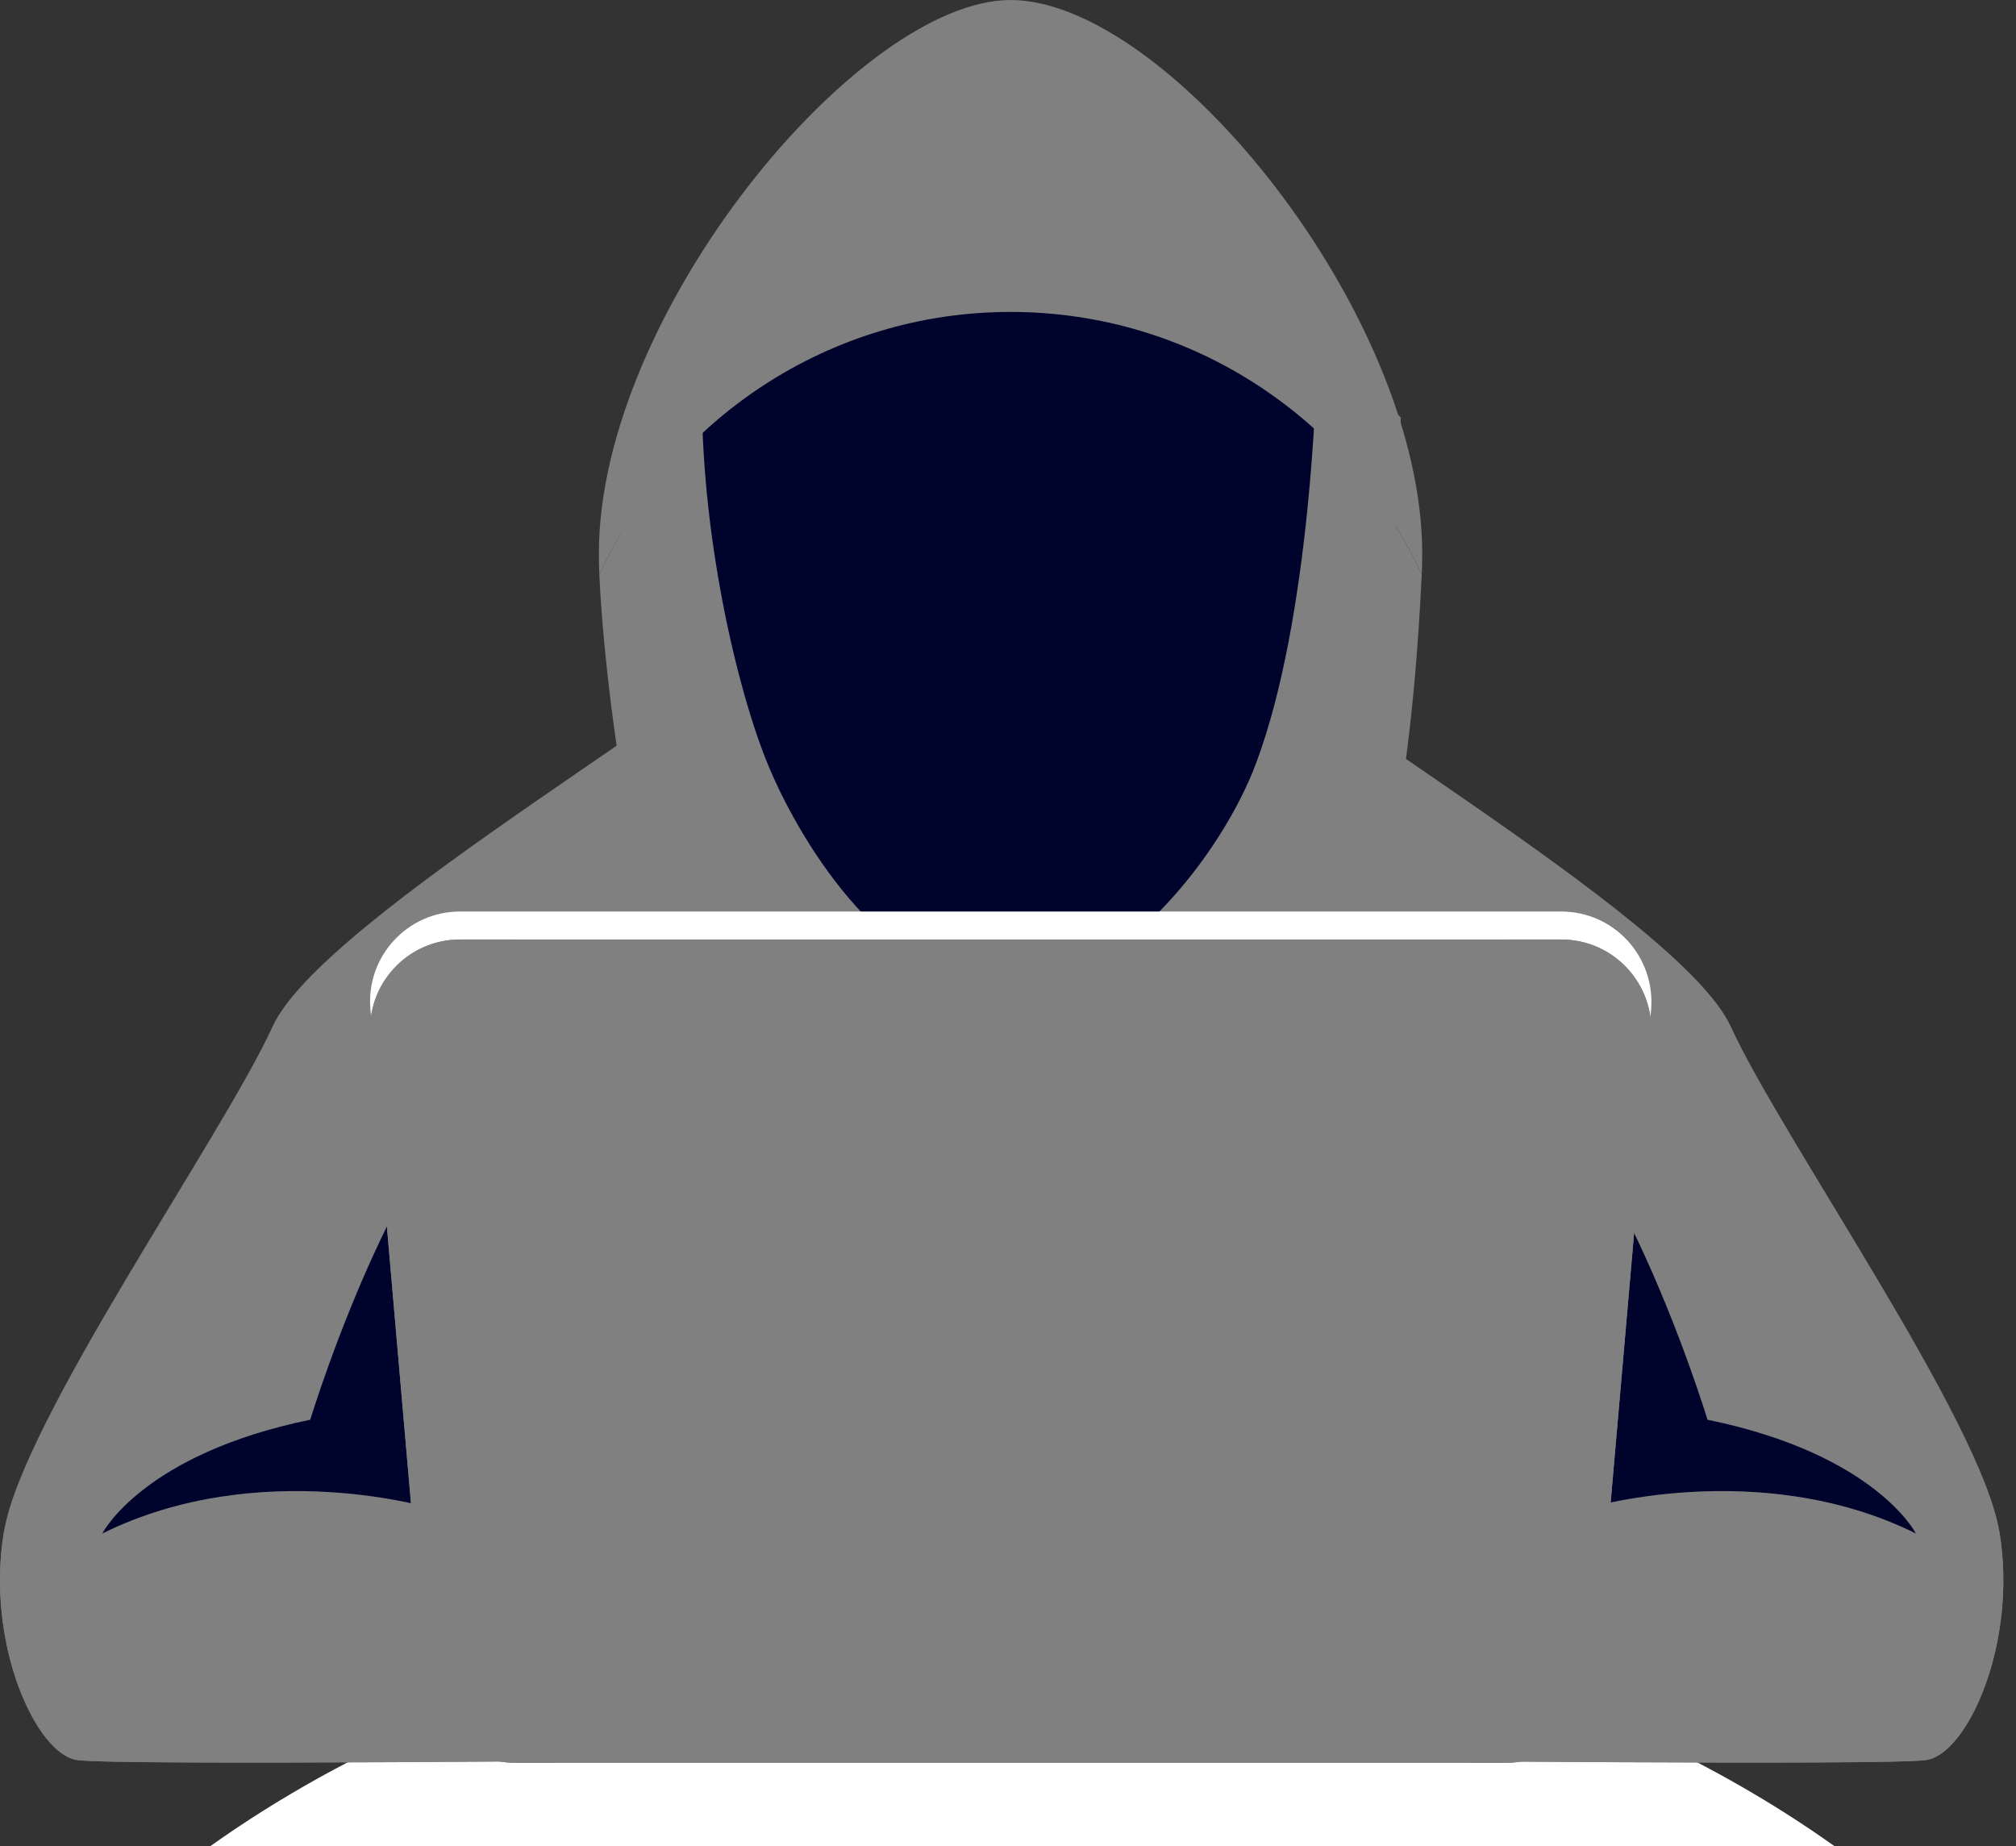 <svg width="95" height="87" viewBox="0 0 95 87" fill="none" xmlns="http://www.w3.org/2000/svg">
<rect x="0" y="0" width="95" height="87" fill="#333333" stroke="none"/>
<path d="M86.461 87C76.597 79.97 63.086 75.62 48.168 75.62C33.273 75.62 19.762 79.97 9.897 87H86.461Z" fill="white"/>
<path d="M90.745 82.934C88.79 83.198 62.734 82.934 62.734 82.934L62.119 80.21L59.746 69.489C59.746 69.489 69.347 69.972 68.754 69.247C68.16 68.544 67.106 57.515 61.767 55.846C56.429 54.176 48.168 53.934 48.168 53.934V32.975L55.792 27.856C59.483 32.163 79.167 43.125 81.562 48.376C83.957 53.605 93.359 66.94 94.216 72.169C95.095 77.42 92.7 82.692 90.745 82.934Z" fill="grey"/>
<path style="mix-blend-mode:multiply" d="M90.745 82.934C88.79 83.198 62.734 82.934 62.734 82.934L62.119 80.21C66.952 80.013 74.026 79.639 80.529 79.09C91.821 78.123 94.216 72.169 94.216 72.169C95.095 77.42 92.7 82.693 90.745 82.934Z" fill="grey"/>
<path style="mix-blend-mode:multiply" d="M86.461 69.864C86.461 69.864 80.573 57.056 74.598 53.782L76.487 68.502L86.461 69.864Z" fill="grey"/>
<path d="M74.597 71.115C74.597 71.115 82.836 68.566 90.283 72.257C90.283 72.257 88.394 68.522 80.463 66.896C80.463 66.896 75.41 50.266 69.434 49.496C63.459 48.706 63.151 72.257 63.151 72.257L74.597 71.115Z" fill="#00042D"/>
<path d="M38.612 27.856C34.921 32.163 15.236 43.125 12.842 48.376C10.447 53.605 1.044 66.94 0.187 72.169C-0.692 77.42 1.703 82.692 3.658 82.934C5.614 83.198 31.669 82.934 31.669 82.934L34.657 69.489C34.657 69.489 25.057 69.972 25.65 69.247C26.243 68.544 27.297 57.515 32.636 55.846C37.975 54.176 46.235 53.934 46.235 53.934V32.975L38.612 27.856Z" fill="grey"/>
<path style="mix-blend-mode:multiply" d="M3.658 82.934C5.614 83.198 31.669 82.934 31.669 82.934L32.285 80.21C27.451 80.013 20.377 79.639 13.874 79.09C2.582 78.123 0.187 72.169 0.187 72.169C-0.692 77.42 1.703 82.693 3.658 82.934Z" fill="grey"/>
<path style="mix-blend-mode:multiply" d="M7.942 69.864C7.942 69.864 13.829 57.056 19.805 53.782L17.916 68.502L7.942 69.864Z" fill="grey"/>
<path d="M20.508 71.115C20.508 71.115 12.27 68.566 4.822 72.257C4.822 72.257 6.711 68.522 14.62 66.896C14.62 66.896 19.673 50.266 25.671 49.496C31.647 48.706 31.932 72.257 31.932 72.257L20.508 71.115Z" fill="#00042D"/>
<path d="M66.996 27.067C66.71 33.284 65.634 46.4 61.262 49.959C57.989 52.618 52.057 50.948 47.619 50.948C42.434 50.948 37.184 53.452 33.712 49.959C30.197 46.444 28.484 32.516 28.242 27.067C31.647 19.773 39.051 14.698 47.619 14.698C56.209 14.698 63.613 19.773 66.996 27.067Z" fill="grey"/>
<path style="mix-blend-mode:multiply" d="M29.1 20.892C29.1 30.032 31.428 39.611 33.252 43.851C35.097 48.091 41.205 55.802 47.642 56.944C54.079 58.087 60.384 48.75 62.405 43.214C65.701 34.294 66.008 19.662 66.008 19.662C66.008 19.662 55.507 10.105 45.687 11.006C35.888 11.885 29.1 20.892 29.1 20.892Z" fill="grey"/>
<path d="M33.075 18.653C33.075 25.727 34.899 33.131 36.349 36.404C37.777 39.7 41.819 46.554 47.619 46.554C52.738 46.554 57.615 40.205 59.197 35.943C61.79 29.023 62.031 17.686 62.031 17.686C62.031 17.686 53.793 10.305 46.103 10.986C38.392 11.667 33.075 18.653 33.075 18.653Z" fill="#00042D"/>
<path d="M47.62 0C40.479 0 28.221 14.764 28.221 26.078C28.221 26.415 28.228 26.744 28.242 27.066C31.648 19.773 39.051 14.698 47.62 14.698C56.21 14.698 63.613 19.773 66.997 27.066C67.011 26.744 67.019 26.415 67.019 26.078C67.019 14.764 55.001 0 47.62 0Z" fill="grey"/>
<path d="M70.93 81.748H24.31C22.113 81.748 20.268 80.056 20.092 77.859L17.456 47.563C17.236 45.081 19.191 42.95 21.674 42.95H73.566C76.07 42.95 78.004 45.081 77.806 47.563L75.17 77.859C74.972 80.056 73.148 81.748 70.93 81.748Z" fill="white"/>
<path d="M70.93 83.066H24.31C22.113 83.066 20.268 81.375 20.092 79.178L17.456 48.882C17.236 46.399 19.191 44.268 21.674 44.268H73.566C76.07 44.268 78.004 46.399 77.806 48.882L75.17 79.178C74.972 81.375 73.148 83.066 70.93 83.066Z" fill="grey"/>
<g style="mix-blend-mode:multiply">
<path d="M24.244 44.268H21.674C19.191 44.268 17.236 46.399 17.456 48.882L20.092 79.178C20.268 81.375 22.113 83.066 24.31 83.066H26.134L24.244 44.268Z" fill="grey"/>
<path d="M73.565 44.268H70.995L69.106 83.066H70.929C73.148 83.066 74.971 81.375 75.169 79.178L77.805 48.882C78.003 46.399 76.07 44.268 73.565 44.268Z" fill="grey"/>
</g>
<defs>
<linearGradient id="paint0_linear_3307_569" x1="7.541" y1="84.704" x2="66.96" y2="-24.933" gradientUnits="userSpaceOnUse">
<stop stop-color="#FF00C1"/>
<stop offset="1" stop-color="#F4AC24"/>
</linearGradient>
<linearGradient id="paint1_linear_3307_569" x1="69.876" y1="86.585" x2="79.984" y2="64.365" gradientUnits="userSpaceOnUse">
<stop stop-color="#F4D63B" stop-opacity="0"/>
<stop offset="1" stop-color="#5C1CB2"/>
</linearGradient>
<linearGradient id="paint2_linear_3307_569" x1="94.739" y1="50.432" x2="90.877" y2="73.054" gradientUnits="userSpaceOnUse">
<stop stop-color="#F4D63B" stop-opacity="0"/>
<stop offset="1" stop-color="#5C1CB2"/>
</linearGradient>
<linearGradient id="paint3_linear_3307_569" x1="-23.024" y1="52.199" x2="18.107" y2="-23.695" gradientUnits="userSpaceOnUse">
<stop stop-color="#FF00C1"/>
<stop offset="1" stop-color="#F4AC24"/>
</linearGradient>
<linearGradient id="paint4_linear_3307_569" x1="24.528" y1="86.585" x2="14.419" y2="64.365" gradientUnits="userSpaceOnUse">
<stop stop-color="#F4D63B" stop-opacity="0"/>
<stop offset="1" stop-color="#5C1CB2"/>
</linearGradient>
<linearGradient id="paint5_linear_3307_569" x1="-0.336" y1="50.432" x2="3.526" y2="73.054" gradientUnits="userSpaceOnUse">
<stop stop-color="#F4D63B" stop-opacity="0"/>
<stop offset="1" stop-color="#5C1CB2"/>
</linearGradient>
<linearGradient id="paint6_linear_3307_569" x1="-3.033" y1="75.394" x2="44.942" y2="-13.128" gradientUnits="userSpaceOnUse">
<stop stop-color="#FF00C1"/>
<stop offset="1" stop-color="#F4AC24"/>
</linearGradient>
<linearGradient id="paint7_linear_3307_569" x1="14.2" y1="55.264" x2="18.547" y2="13.033" gradientUnits="userSpaceOnUse">
<stop stop-color="#F4D63B" stop-opacity="0"/>
<stop offset="1" stop-color="#5C1CB2"/>
</linearGradient>
<linearGradient id="paint8_linear_3307_569" x1="-2.753" y1="75.509" x2="44.607" y2="-11.879" gradientUnits="userSpaceOnUse">
<stop stop-color="#FF00C1"/>
<stop offset="1" stop-color="#F4AC24"/>
</linearGradient>
<linearGradient id="paint9_linear_3307_569" x1="75.327" y1="43.74" x2="52.238" y2="103.267" gradientUnits="userSpaceOnUse">
<stop stop-color="#A76DFC"/>
<stop offset="1" stop-color="#5C1CB2"/>
</linearGradient>
<linearGradient id="paint10_linear_3307_569" x1="109.753" y1="48.299" x2="108.016" y2="85.077" gradientUnits="userSpaceOnUse">
<stop stop-color="white" stop-opacity="0"/>
<stop offset="1" stop-color="#5C1CB2"/>
</linearGradient>
<linearGradient id="paint11_linear_3307_569" x1="161.315" y1="50.64" x2="159.587" y2="87.217" gradientUnits="userSpaceOnUse">
<stop stop-color="white" stop-opacity="0"/>
<stop offset="1" stop-color="#5C1CB2"/>
</linearGradient>
</defs>
</svg>
